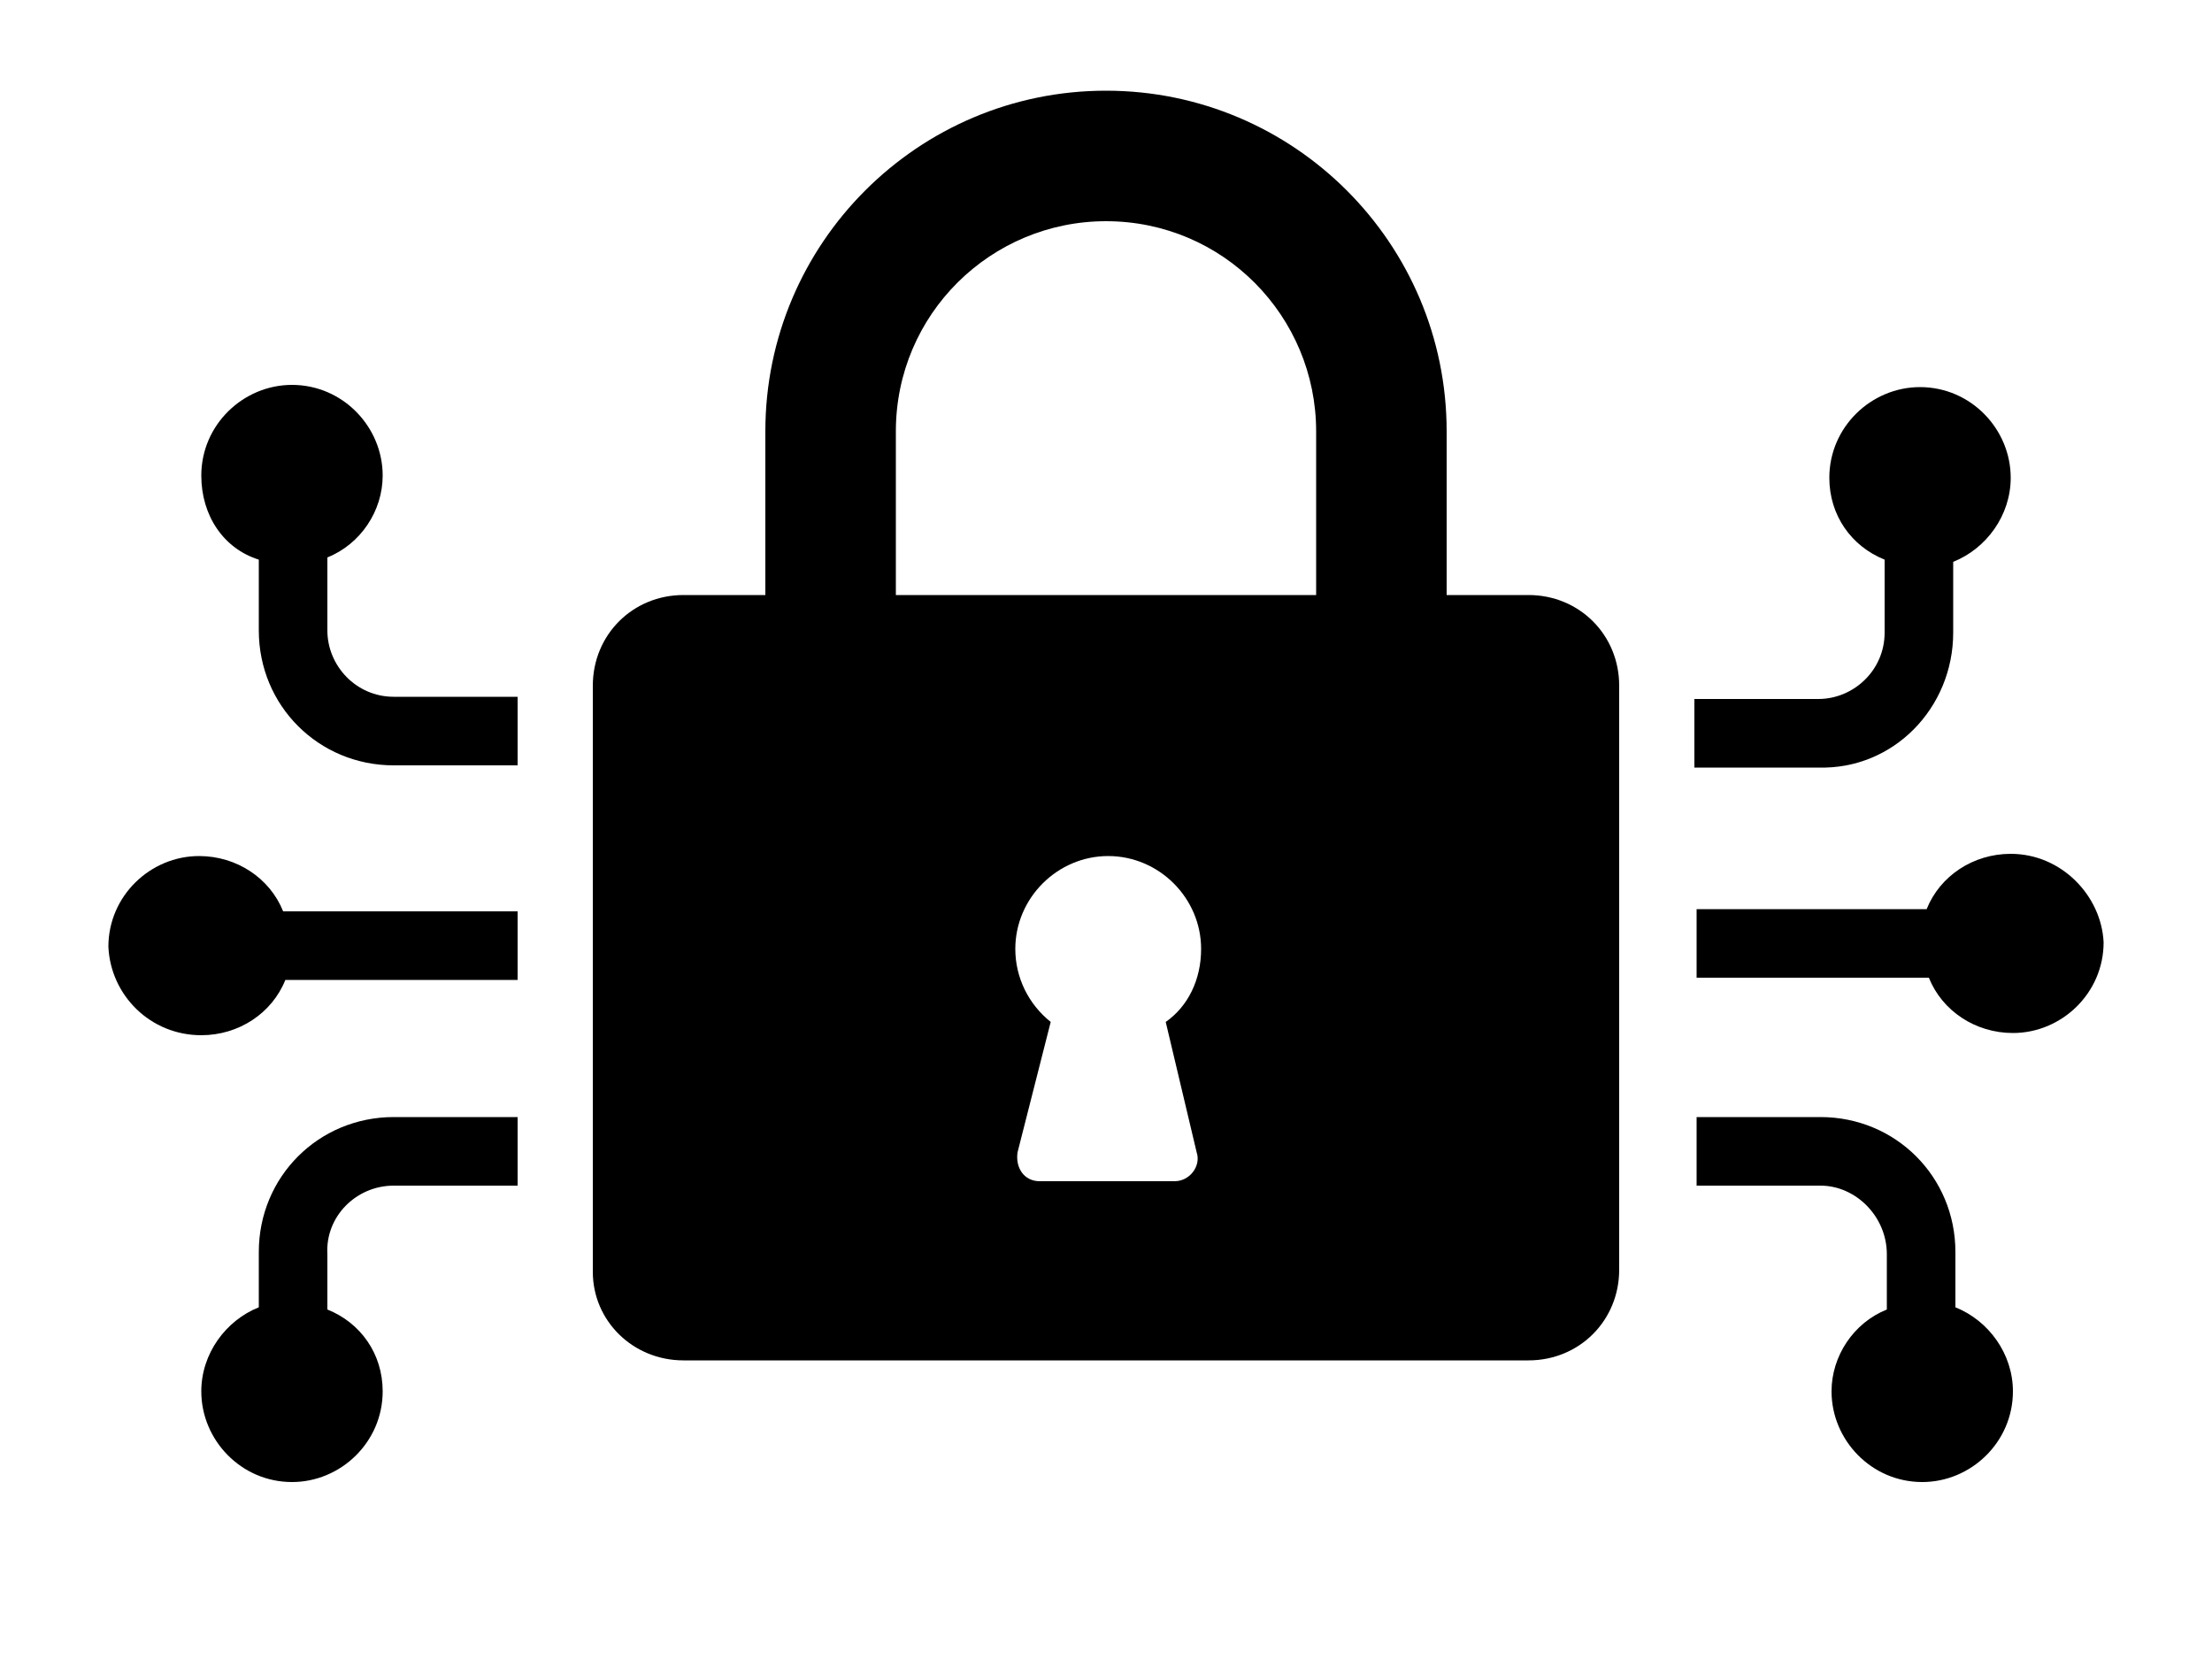 <?xml version="1.0" encoding="utf-8"?>
<!-- Generator: Adobe Illustrator 26.0.1, SVG Export Plug-In . SVG Version: 6.00 Build 0)  -->
<svg version="1.1" id="Layer_1" xmlns="http://www.w3.org/2000/svg" xmlns:xlink="http://www.w3.org/1999/xlink" x="0px" y="0px"
	 viewBox="0 0 100 75" style="enable-background:new 0 0 100 75;" xml:space="preserve">
<path d="M11.7,25.3v3.2c0,3.4,2.7,6.1,6.1,6.1h5.6v-3.1h-5.6c-1.7,0-3-1.4-3-3v-3.3c1.5-0.6,2.5-2.1,2.5-3.7c0-2.2-1.8-4.1-4.1-4.1
	c-2.2,0-4.1,1.8-4.1,4.1C9.1,23.3,10.1,24.8,11.7,25.3z"/>
<path d="M17.8,53.6h5.6v-3.1h-5.6c-3.4,0-6.1,2.7-6.1,6.1v2.5c-1.5,0.6-2.6,2.1-2.6,3.8c0,2.2,1.8,4.1,4.1,4.1
	c2.2,0,4.1-1.8,4.1-4.1c0-1.7-1-3.1-2.5-3.7v-2.5C14.7,55,16.1,53.6,17.8,53.6z"/>
<path d="M9.1,46.8c1.7,0,3.2-1,3.8-2.5h10.5v-3.1H12.8c-0.6-1.5-2.1-2.5-3.8-2.5c-2.2,0-4.1,1.8-4.1,4.1C5,45,6.8,46.8,9.1,46.8z"/>
<path d="M88.3,28.6v-3.2c1.5-0.6,2.6-2.1,2.6-3.8c0-2.2-1.8-4.1-4.1-4.1c-2.2,0-4.1,1.8-4.1,4.1c0,1.7,1,3.1,2.5,3.7v3.3
	c0,1.7-1.4,3-3,3h-5.6v3.1h5.6C85.6,34.8,88.3,32,88.3,28.6z"/>
<path d="M85.3,56.7v2.5c-1.5,0.6-2.5,2.1-2.5,3.7c0,2.2,1.8,4.1,4.1,4.1c2.2,0,4.1-1.8,4.1-4.1c0-1.7-1.1-3.2-2.6-3.8v-2.5
	c0-3.4-2.7-6.1-6.1-6.1h-5.6v3.1h5.6C83.9,53.6,85.3,55,85.3,56.7z"/>
<path d="M90.9,38.6c-1.7,0-3.2,1-3.8,2.5H76.7v3.1h10.5c0.6,1.5,2.1,2.5,3.8,2.5c2.2,0,4.1-1.8,4.1-4.1C95,40.5,93.2,38.6,90.9,38.6
	z"/>
<path d="M30.9,61.5h38.2c2.3,0,4.1-1.8,4.1-4.1V31c0-2.3-1.8-4.1-4.1-4.1h-3.7v-7.4c0-8.5-6.9-15.4-15.4-15.4s-15.4,6.9-15.4,15.4
	v7.4h-3.7c-2.3,0-4.1,1.8-4.1,4.1v26.5C26.8,59.7,28.6,61.5,30.9,61.5z M54.1,52.1c0.2,0.6-0.3,1.3-1,1.3H47c-0.7,0-1.1-0.6-1-1.3
	l1.5-5.9c-1-0.8-1.6-2-1.6-3.3c0-2.3,1.9-4.2,4.2-4.2s4.2,1.9,4.2,4.2c0,1.4-0.6,2.6-1.6,3.3L54.1,52.1z M40.5,19.5
	c0-5.3,4.3-9.5,9.5-9.5l0,0c5.3,0,9.5,4.3,9.5,9.5v7.4h-19V19.5z"/>
</svg>

